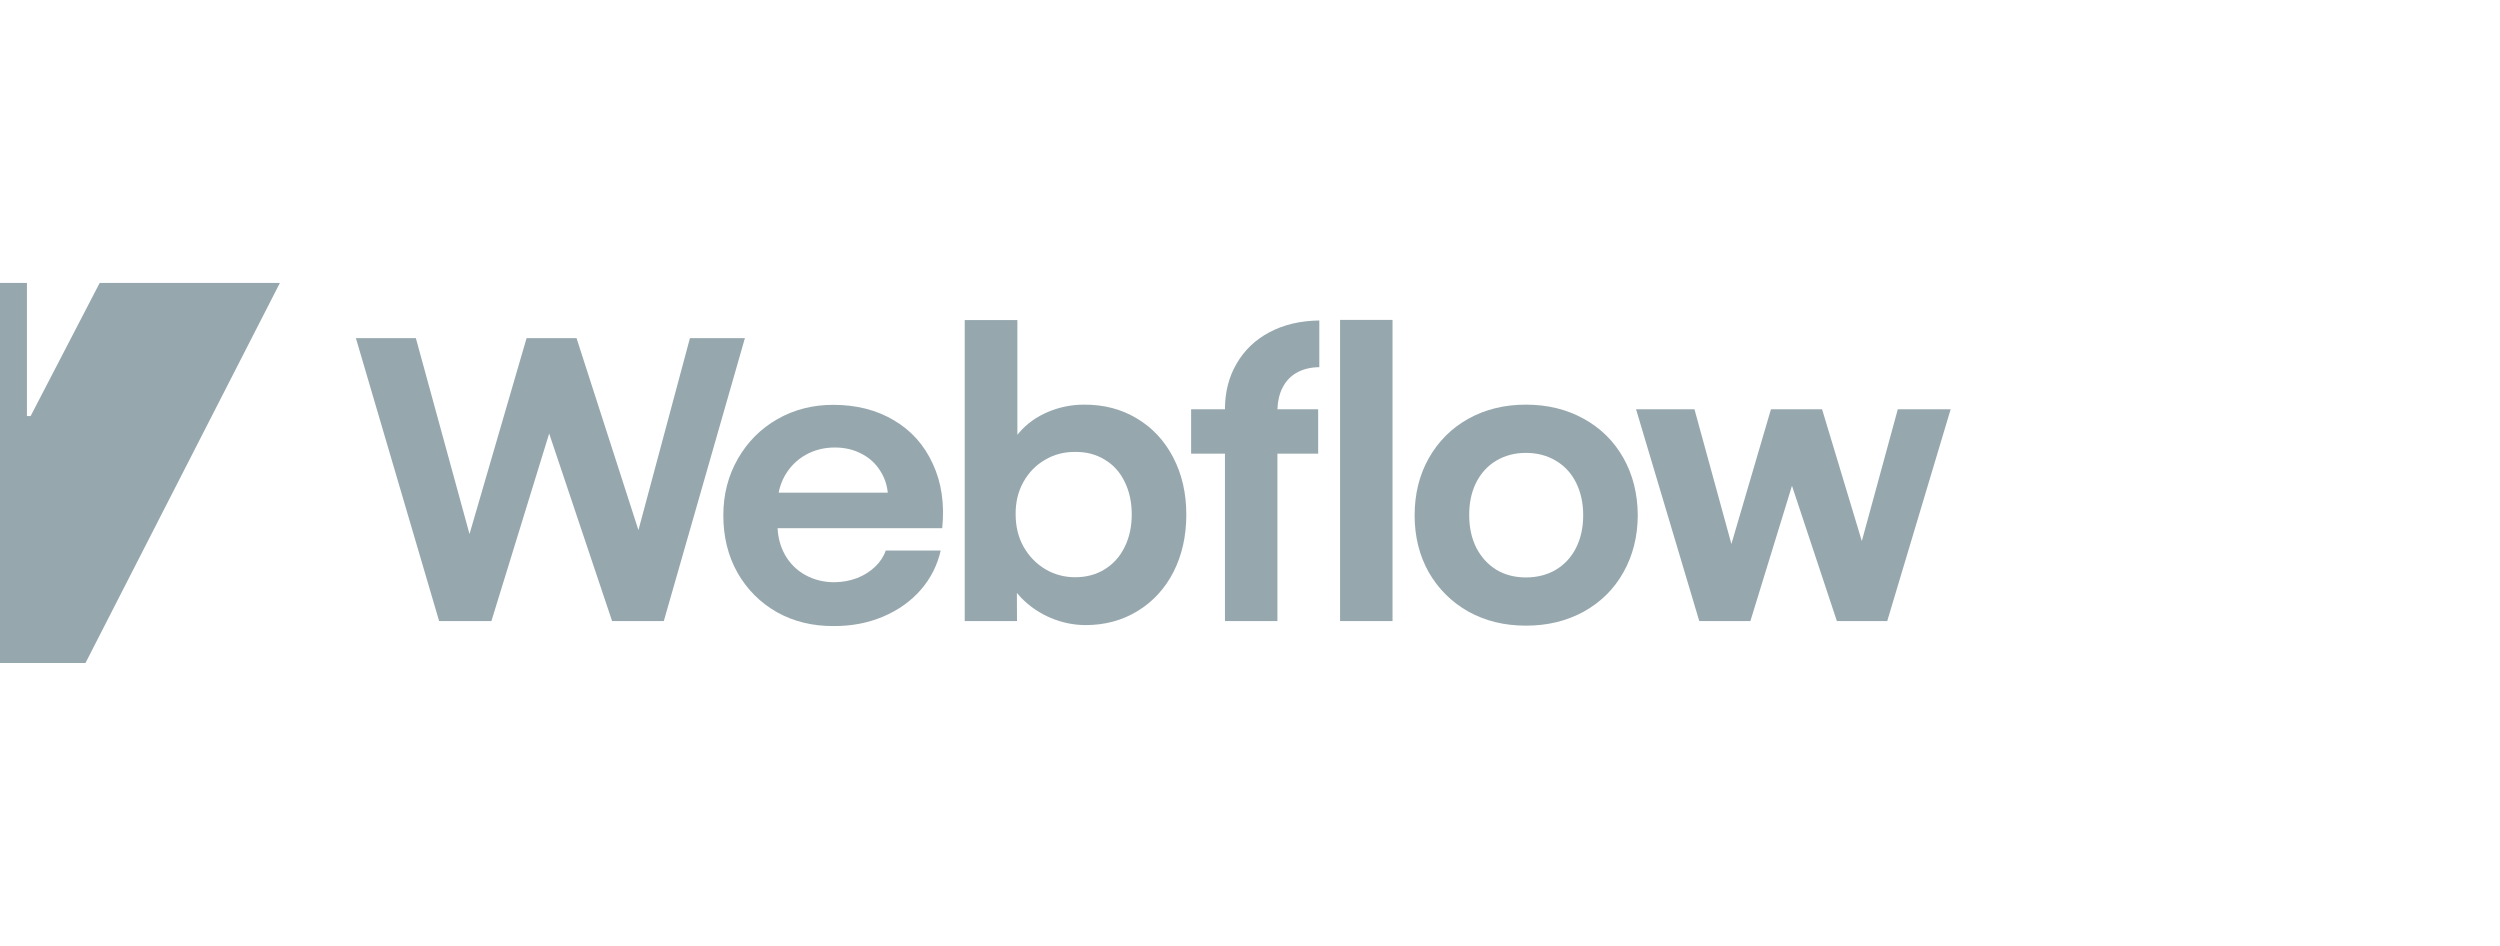<svg width="148" height="56" viewBox="0 0 148 56" fill="none" xmlns="http://www.w3.org/2000/svg">
<path fill-rule="evenodd" clip-rule="evenodd" d="M16.57 16.75L5.06 39.25H-5.751L-0.934 29.925H-1.15C-5.124 35.084 -11.053 38.479 -19.501 39.25V30.054C-19.501 30.054 -14.096 29.735 -10.919 26.395H-19.501V16.75H-9.856V24.683L-9.64 24.682L-5.699 16.75H1.595V24.632L1.812 24.632L5.901 16.75H16.57Z" fill="#96A8AE"/>
<path d="M79.332 36.767H82.438V18.938H79.332V36.767Z" fill="#96A8AE"/>
<path fill-rule="evenodd" clip-rule="evenodd" d="M62.209 36.584C62.883 36.865 63.57 37.005 64.268 37.005C65.421 37.005 66.452 36.725 67.363 36.163C68.273 35.602 68.978 34.829 69.479 33.842C69.98 32.849 70.23 31.722 70.23 30.463C70.23 29.204 69.972 28.078 69.456 27.084C68.94 26.09 68.224 25.32 67.306 24.774C66.388 24.221 65.345 23.948 64.177 23.955C63.434 23.955 62.721 24.099 62.038 24.387C61.355 24.676 60.786 25.085 60.331 25.616C60.296 25.657 60.262 25.698 60.229 25.739V18.949H57.111V36.767H60.206L60.2 35.102C60.28 35.2 60.365 35.296 60.456 35.39C60.949 35.898 61.533 36.296 62.209 36.584ZM65.394 33.706C64.886 34.017 64.306 34.172 63.653 34.172C63.009 34.172 62.417 34.013 61.879 33.695C61.34 33.368 60.911 32.925 60.593 32.363C60.282 31.802 60.126 31.165 60.126 30.452C60.119 29.739 60.27 29.102 60.581 28.54C60.9 27.971 61.328 27.532 61.867 27.221C62.406 26.902 63.001 26.747 63.653 26.754C64.306 26.747 64.886 26.898 65.394 27.209C65.91 27.513 66.304 27.949 66.578 28.518C66.858 29.079 66.999 29.724 66.999 30.452C66.999 31.18 66.858 31.825 66.578 32.386C66.304 32.947 65.91 33.387 65.394 33.706Z" fill="#96A8AE"/>
<path d="M21.069 20.018H24.619L27.795 31.615L31.173 20.018H34.131L37.795 31.383L40.844 20.018H44.098L39.297 36.767H36.236L32.511 25.665L29.091 36.767H25.996L21.069 20.018Z" fill="#96A8AE"/>
<path fill-rule="evenodd" clip-rule="evenodd" d="M49.34 37.062C48.104 37.07 46.989 36.797 45.995 36.243C45.009 35.682 44.232 34.904 43.663 33.911C43.102 32.917 42.821 31.783 42.821 30.509C42.821 29.272 43.109 28.154 43.686 27.152C44.262 26.151 45.043 25.37 46.029 24.808C47.016 24.247 48.115 23.966 49.329 23.966C50.694 23.966 51.889 24.27 52.913 24.877C53.945 25.483 54.715 26.344 55.223 27.459C55.739 28.567 55.924 29.837 55.78 31.271H46.034C46.062 31.842 46.204 32.362 46.462 32.83C46.75 33.346 47.152 33.748 47.668 34.036C48.184 34.324 48.76 34.468 49.397 34.468C49.883 34.461 50.334 34.377 50.751 34.218C51.169 34.051 51.521 33.827 51.809 33.547C52.105 33.266 52.314 32.947 52.435 32.591H55.689C55.492 33.463 55.098 34.241 54.506 34.923C53.914 35.598 53.171 36.126 52.276 36.505C51.381 36.884 50.402 37.07 49.34 37.062ZM46.473 28.142C46.291 28.459 46.166 28.8 46.095 29.166H52.556C52.509 28.704 52.366 28.283 52.128 27.903C51.855 27.456 51.483 27.11 51.013 26.868C50.543 26.617 50.012 26.492 49.42 26.492C48.791 26.492 48.218 26.637 47.702 26.925C47.186 27.213 46.777 27.619 46.473 28.142Z" fill="#96A8AE"/>
<path d="M72.517 24.228C72.517 23.212 72.748 22.309 73.211 21.52C73.674 20.724 74.322 20.106 75.157 19.666C75.999 19.218 76.981 18.987 78.103 18.972V21.736C77.58 21.744 77.132 21.854 76.761 22.066C76.397 22.271 76.116 22.571 75.919 22.965C75.737 23.328 75.639 23.749 75.625 24.228H78.035V26.857H75.623V36.767H72.517V26.857H70.514V24.228H72.517Z" fill="#96A8AE"/>
<path fill-rule="evenodd" clip-rule="evenodd" d="M90.334 37.039C89.067 37.039 87.933 36.763 86.932 36.209C85.939 35.648 85.157 34.874 84.588 33.888C84.027 32.894 83.746 31.768 83.746 30.509C83.746 29.242 84.027 28.112 84.588 27.118C85.157 26.117 85.939 25.339 86.932 24.786C87.933 24.232 89.067 23.955 90.334 23.955C91.608 23.955 92.746 24.232 93.747 24.786C94.756 25.339 95.541 26.113 96.103 27.107C96.664 28.1 96.948 29.234 96.956 30.509C96.948 31.768 96.664 32.894 96.103 33.888C95.549 34.874 94.768 35.648 93.759 36.209C92.75 36.763 91.608 37.039 90.334 37.039ZM90.334 34.184C91.002 34.184 91.593 34.032 92.109 33.729C92.625 33.418 93.023 32.985 93.304 32.431C93.584 31.87 93.725 31.229 93.725 30.509C93.725 29.78 93.584 29.136 93.304 28.574C93.023 28.013 92.625 27.581 92.109 27.277C91.593 26.966 91.002 26.811 90.334 26.811C89.674 26.811 89.086 26.966 88.57 27.277C88.062 27.581 87.668 28.013 87.387 28.574C87.107 29.136 86.97 29.78 86.978 30.509C86.978 31.229 87.118 31.87 87.399 32.431C87.687 32.985 88.081 33.418 88.582 33.729C89.09 34.032 89.674 34.184 90.334 34.184Z" fill="#96A8AE"/>
<path d="M100.312 24.228H96.854L100.597 36.767H103.623L106.085 28.758L108.743 36.767H111.724L115.479 24.228H112.35L110.22 32.032L107.867 24.228H104.841L102.499 32.204L100.312 24.228Z" fill="#96A8AE"/>
</svg>
